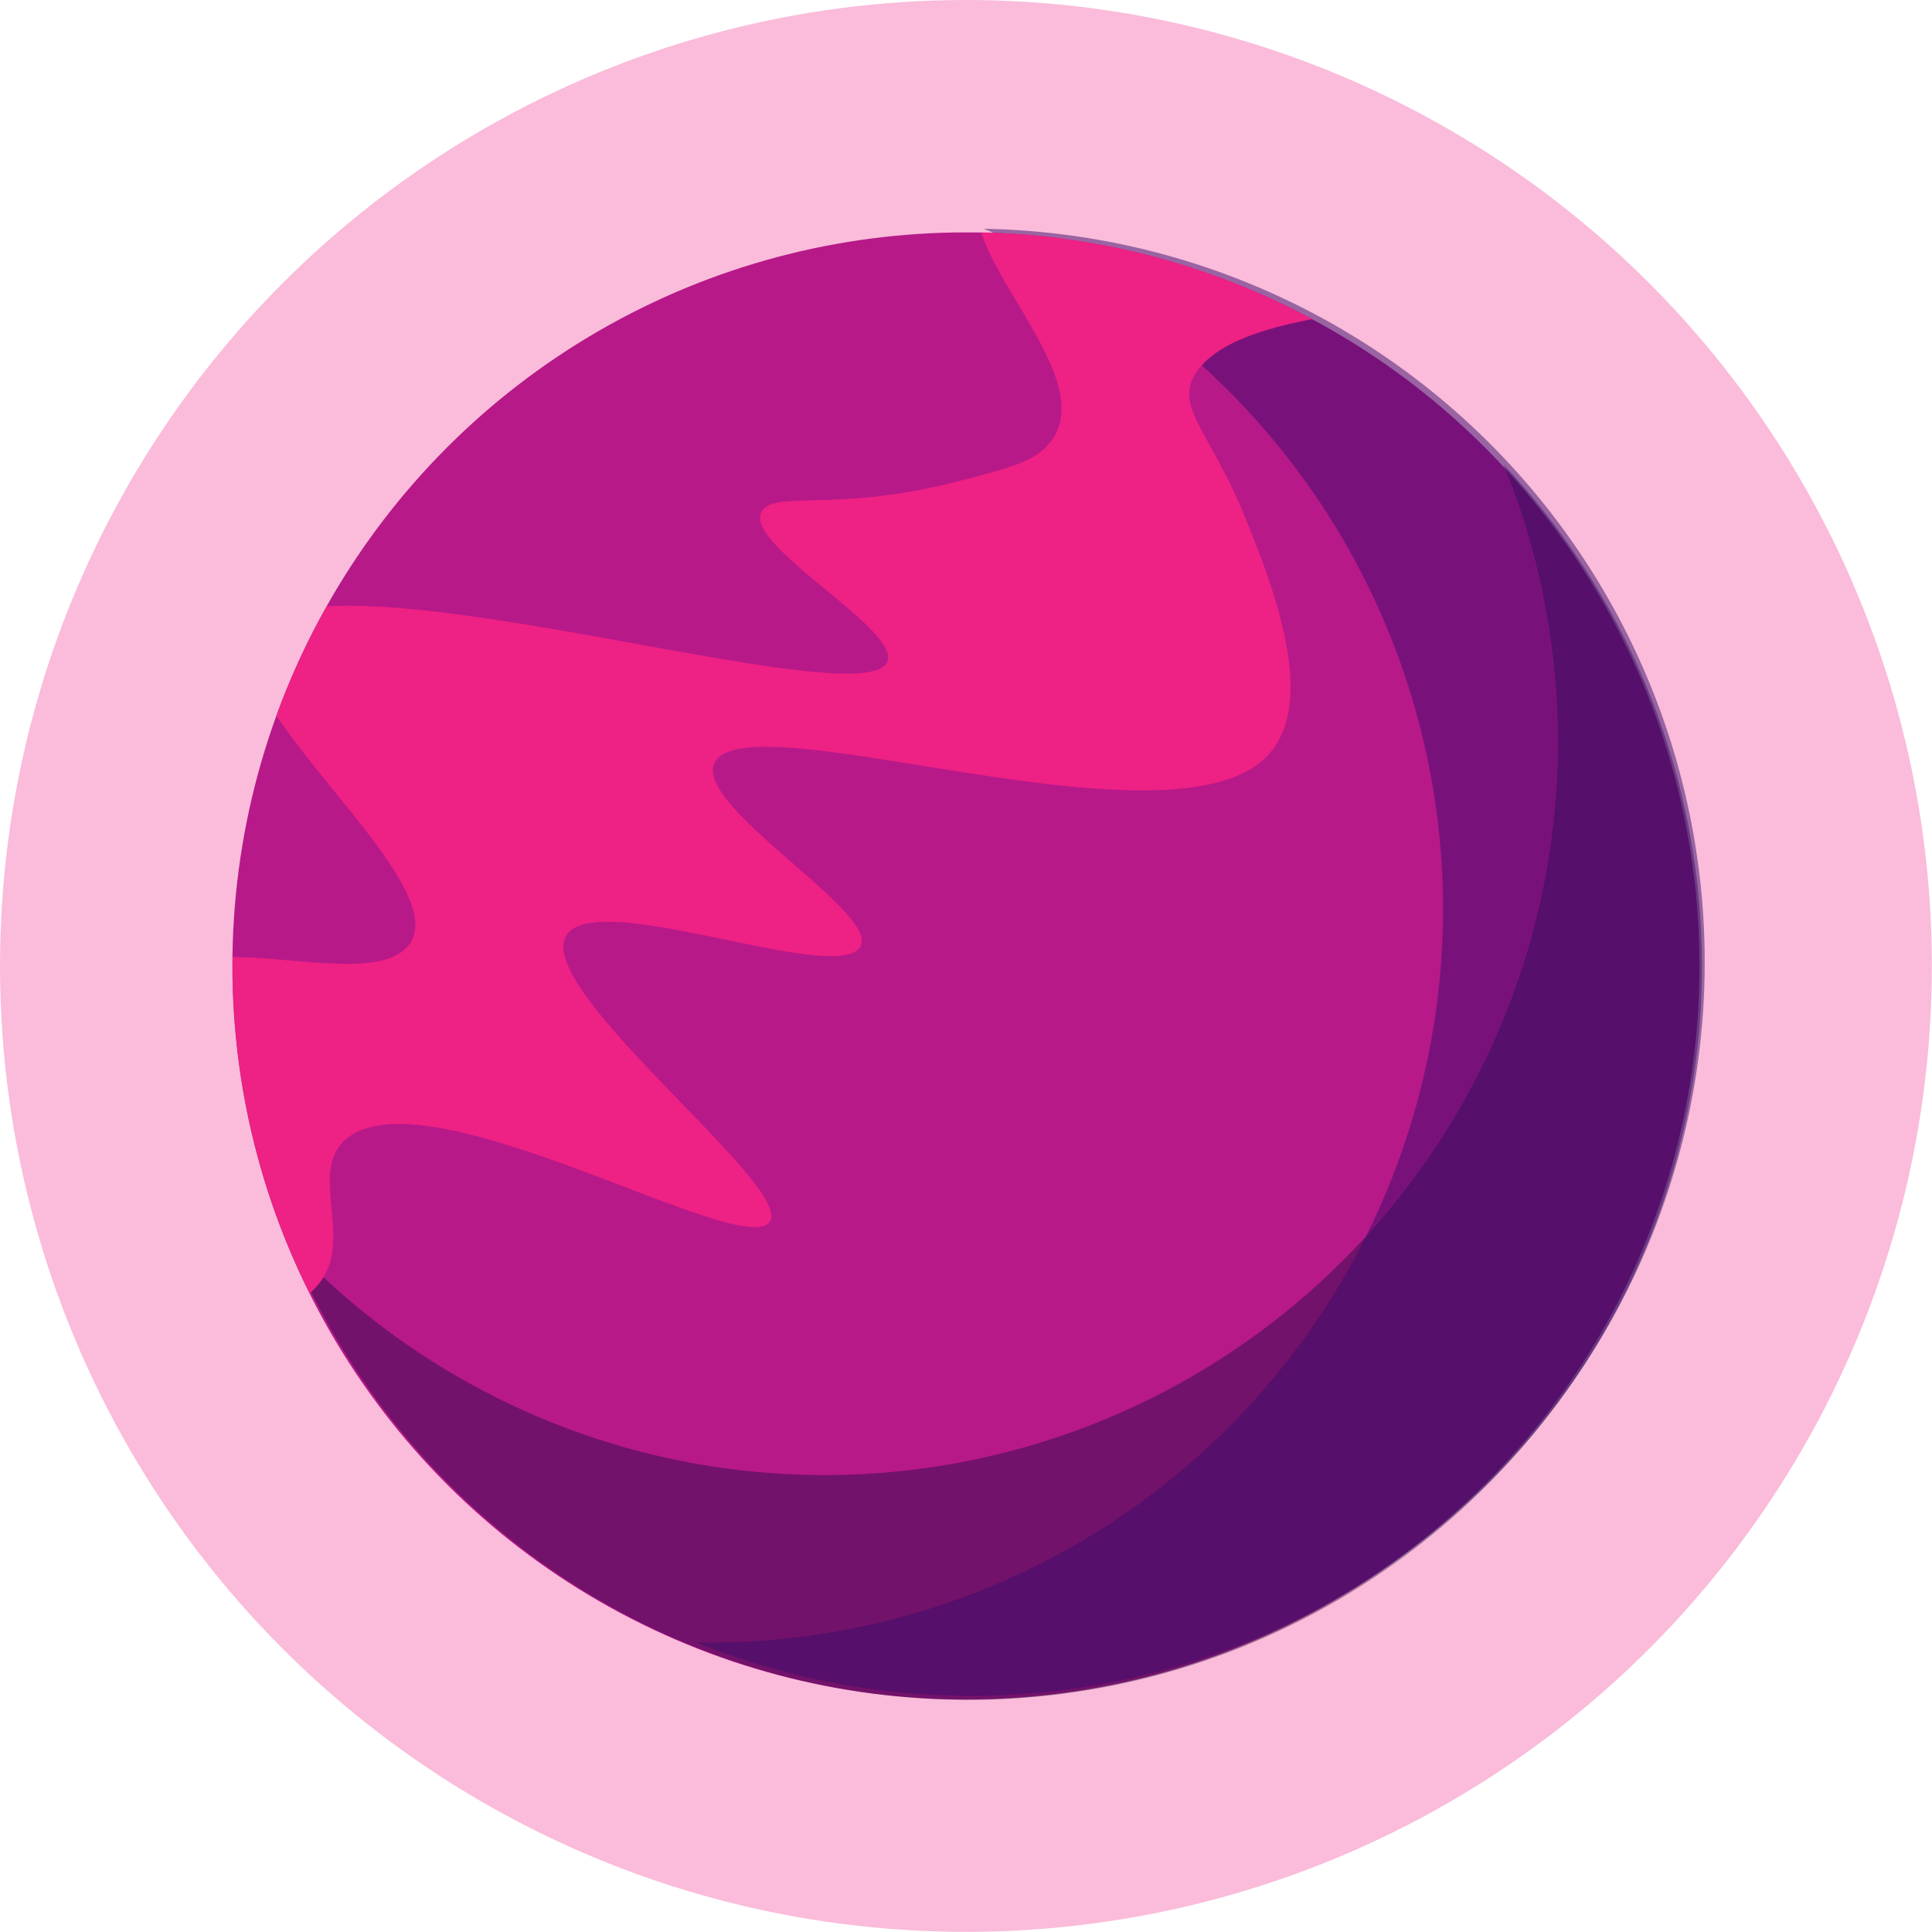 <svg xmlns="http://www.w3.org/2000/svg" viewBox="0 0 161.45 161.45"><defs><style>.cls-1,.cls-5{fill:#ee2184;}.cls-1{opacity:0.3;}.cls-2{fill:#b71989;}.cls-3{fill:#230946;opacity:0.45;}.cls-4{fill:#3b0c6c;opacity:0.5;}</style></defs><title>Asset 37</title><g id="Layer_2" data-name="Layer 2"><g id="Layer_1-2" data-name="Layer 1"><circle class="cls-1" cx="80.72" cy="80.72" r="80.72"/><circle class="cls-2" cx="80.72" cy="80.72" r="61.3"/><path class="cls-3" d="M125.66,38.84a61.29,61.29,0,0,1-101.52,65,61.3,61.3,0,1,0,101.52-65Z"/><path class="cls-4" d="M82.2,19.12a61.29,61.29,0,0,1-24,118.13,61.3,61.3,0,1,0,24-118.13Z"/><path class="cls-5" d="M109.66,26.67A60.92,60.92,0,0,0,82,19.42C83.79,25.08,92,33.11,87.25,37.51c-1.25,1.16-3.17,1.66-7,2.66-10,2.62-15.05.9-16.44,2.36C61.25,45.2,76.19,53,74,55.54,71.11,58.9,40.8,49.87,27.3,50.67a61.21,61.21,0,0,0-4.2,9.13c4.64,7,14.59,16,10.74,19.51-2.44,2.25-8.71.76-14.4.65a62,62,0,0,0,.26,6.44,61.12,61.12,0,0,0,6.18,21.67c4.43-3.76-.55-10.1,3.19-13,6.88-5.31,32.17,9.78,35.14,7.17S43.3,81.89,47.6,77.84c3.35-3.16,21.55,4.13,24.16,1.46S56.86,66.85,59.94,63.42c4-4.45,37.4,7.71,45.71,0,4.78-4.44.57-14.84-1.65-20.31-2.89-7.12-6.08-9.25-3.9-12.18C101.77,28.67,105.52,27.46,109.66,26.67Z"/></g></g></svg>